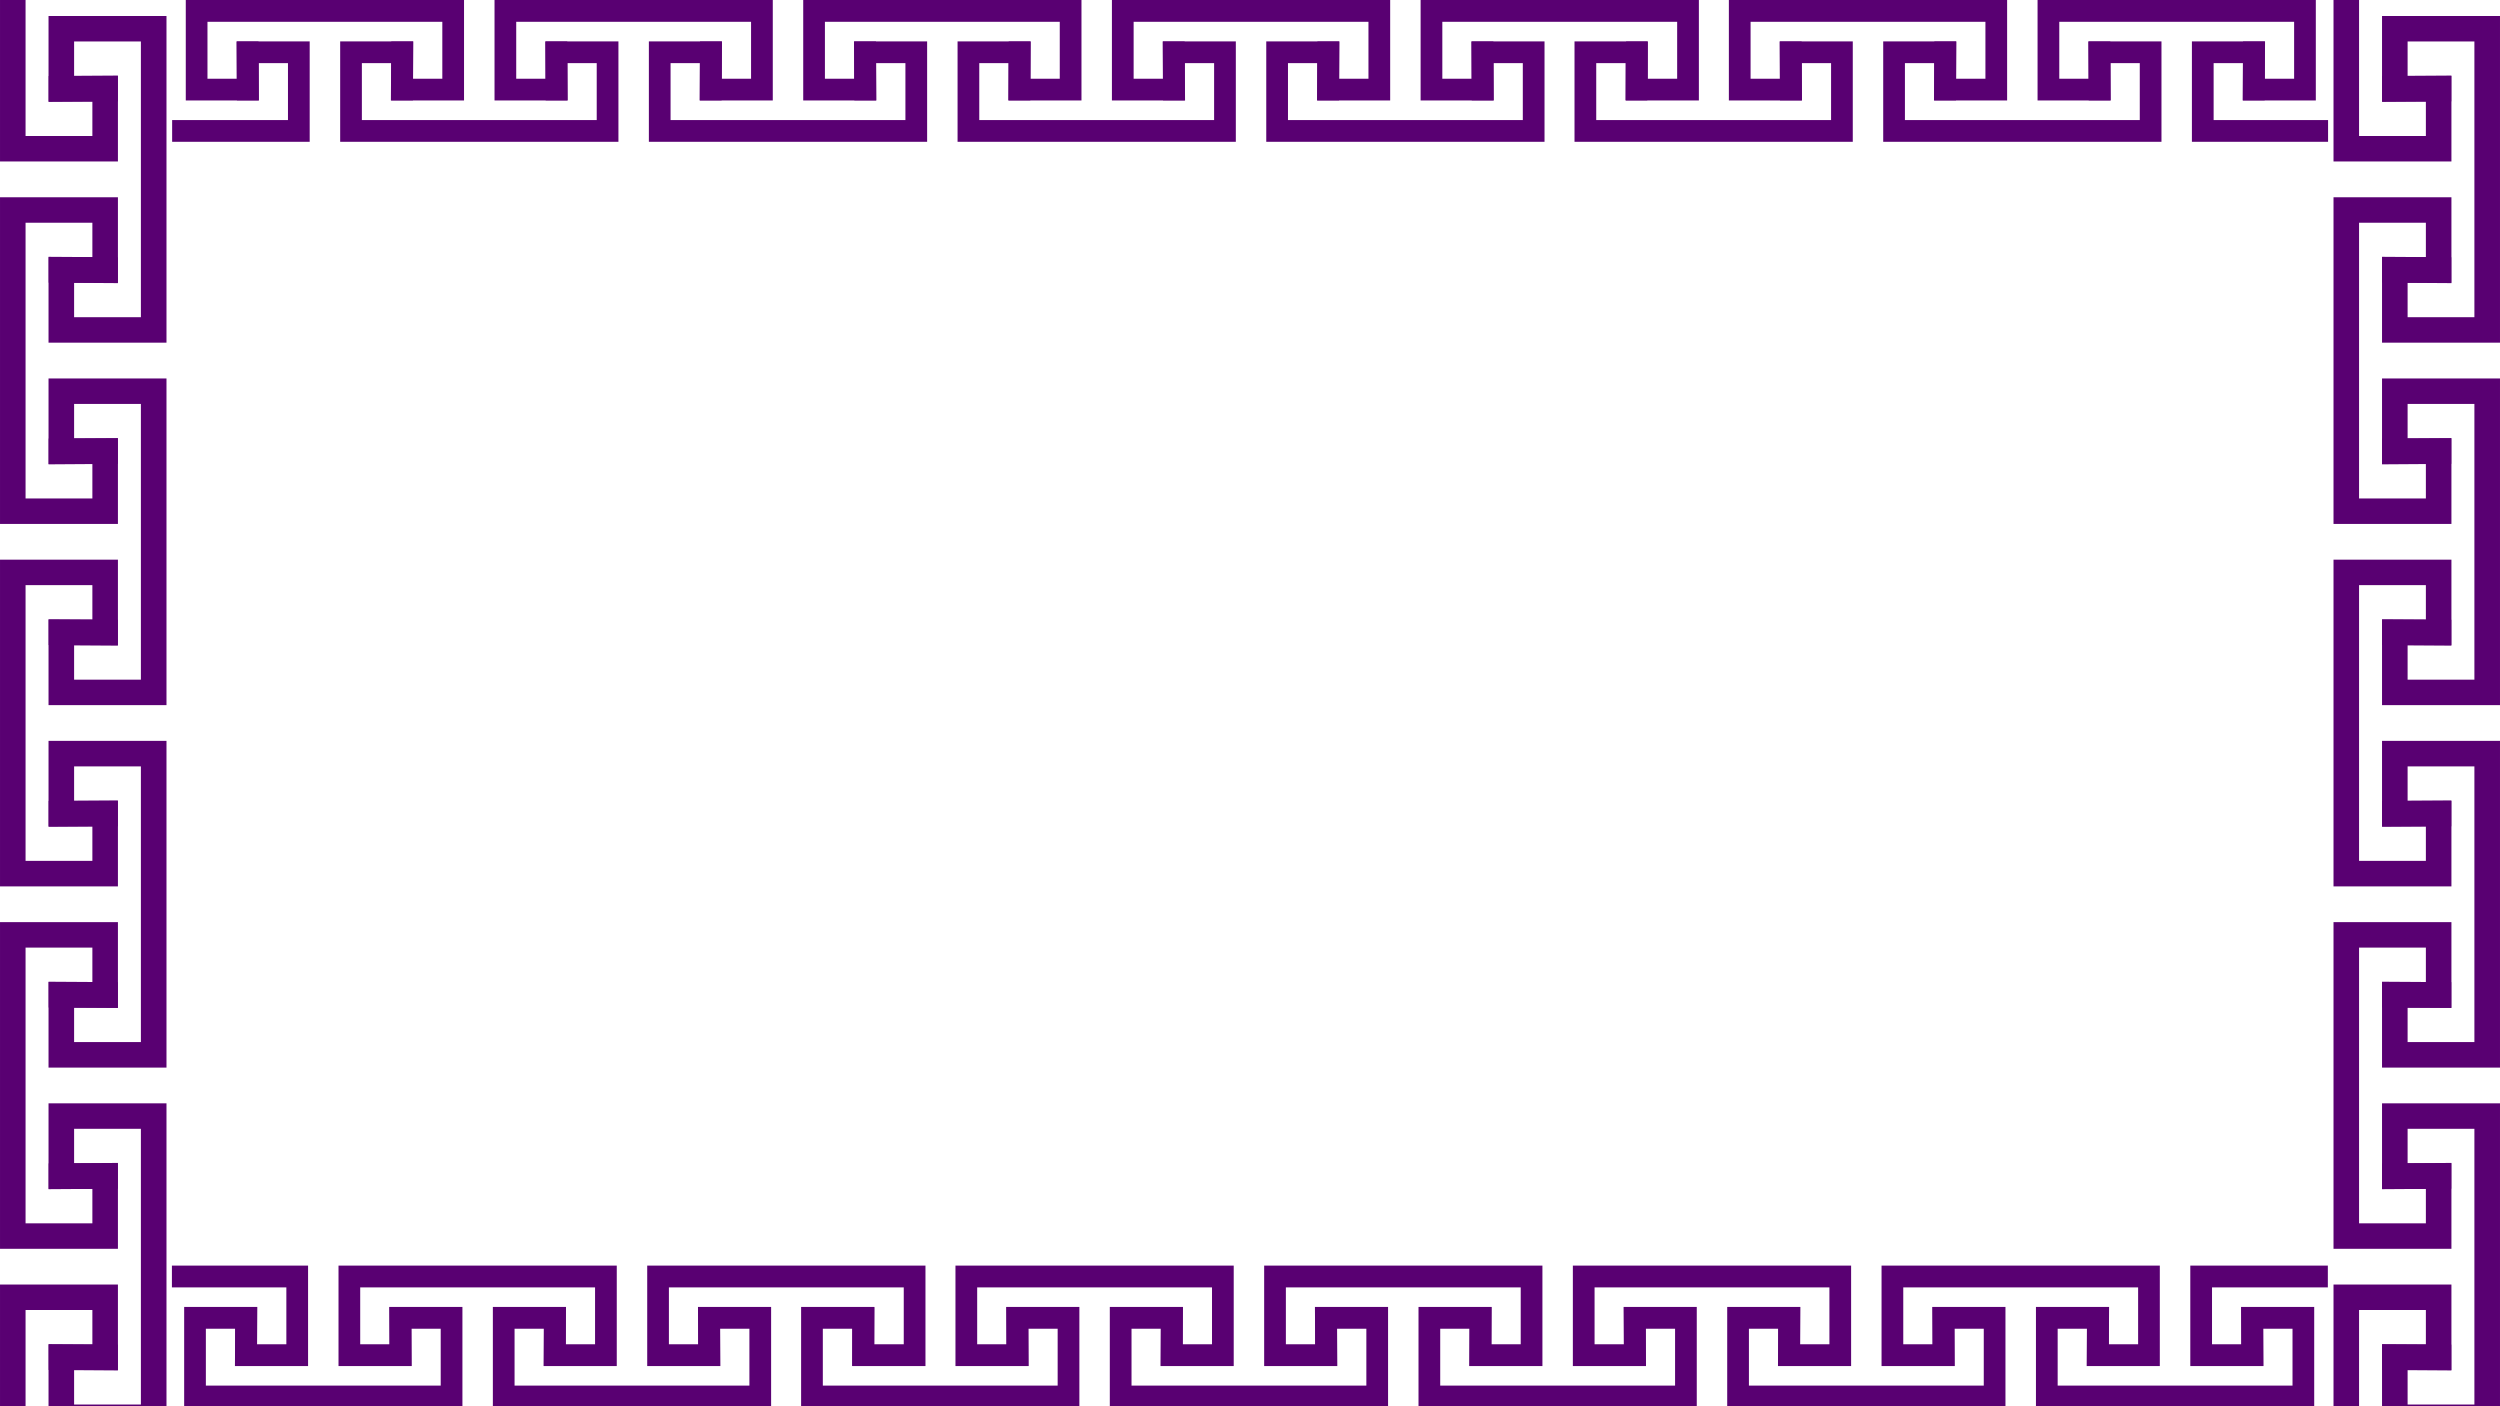 <svg xmlns="http://www.w3.org/2000/svg" xmlns:xlink="http://www.w3.org/1999/xlink" width="1920" zoomAndPan="magnify" viewBox="0 0 1440 810" height="1080" preserveAspectRatio="xMidYMid meet" version="1.2"><defs><clipPath id="ab778cede9"><path d="M 1084 23 L 1246 23 L 1246 81.691 L 1084 81.691 Z M 1084 23 "/></clipPath><clipPath id="973ffb0a4b"><path d="M 906 23 L 1068 23 L 1068 81.691 L 906 81.691 Z M 906 23 "/></clipPath><clipPath id="90798dee4b"><path d="M 1262 23 L 1341 23 L 1341 81.691 L 1262 81.691 Z M 1262 23 "/></clipPath><clipPath id="8a9c64df21"><path d="M 729 23 L 890 23 L 890 81.691 L 729 81.691 Z M 729 23 "/></clipPath><clipPath id="5be3f2c33a"><path d="M 551 23 L 712 23 L 712 81.691 L 551 81.691 Z M 551 23 "/></clipPath><clipPath id="c05a3a6e6d"><path d="M 373 23 L 535 23 L 535 81.691 L 373 81.691 Z M 373 23 "/></clipPath><clipPath id="d976efd3b5"><path d="M 195 23 L 357 23 L 357 81.691 L 195 81.691 Z M 195 23 "/></clipPath><clipPath id="7a958ea508"><path d="M 99 23 L 179 23 L 179 81.691 L 99 81.691 Z M 99 23 "/></clipPath><clipPath id="98db726402"><path d="M 1344.098 739 L 1413 739 L 1413 810 L 1344.098 810 Z M 1344.098 739 "/></clipPath><clipPath id="8b92a762ce"><path d="M 1344.098 531 L 1413 531 L 1413 720 L 1344.098 720 Z M 1344.098 531 "/></clipPath><clipPath id="58327b312e"><path d="M 1344.098 322 L 1413 322 L 1413 511 L 1344.098 511 Z M 1344.098 322 "/></clipPath><clipPath id="6b54dba769"><path d="M 1344.098 113 L 1413 113 L 1413 302 L 1344.098 302 Z M 1344.098 113 "/></clipPath><clipPath id="d4a60c320a"><path d="M 1344.098 0 L 1413 0 L 1413 94 L 1344.098 94 Z M 1344.098 0 "/></clipPath></defs><g id="a415342539"><path style=" stroke:none;fill-rule:nonzero;fill:#590072;fill-opacity:1;" d="M 224.23 752.809 L 224.445 786.766 L 236.941 786.766 L 236.941 765.355 L 253.848 765.355 L 253.848 798.125 L 118.578 798.125 L 118.578 765.355 L 135.48 765.355 L 135.48 786.766 L 147.988 786.766 L 148.203 752.809 L 106.078 752.809 L 106.078 810.68 L 266.355 810.68 L 266.355 752.809 L 224.23 752.809 "/><path style=" stroke:none;fill-rule:nonzero;fill:#590072;fill-opacity:1;" d="M 402.039 752.809 L 402.254 786.766 L 414.75 786.766 L 414.75 765.355 L 431.656 765.355 L 431.656 798.125 L 296.387 798.125 L 296.387 765.355 L 313.289 765.355 L 313.289 786.766 L 325.797 786.766 L 326.016 752.809 L 283.887 752.809 L 283.887 810.68 L 444.164 810.68 L 444.164 752.809 L 402.039 752.809 "/><path style=" stroke:none;fill-rule:nonzero;fill:#590072;fill-opacity:1;" d="M 313.133 786.855 L 313.352 752.898 L 325.848 752.898 L 325.848 774.316 L 342.715 774.316 L 342.715 774.309 L 342.754 774.309 L 342.754 741.539 L 207.48 741.539 L 207.48 774.309 L 207.531 774.309 L 207.531 774.316 L 224.387 774.316 L 224.387 752.898 L 236.895 752.898 L 237.109 786.855 L 194.984 786.855 L 194.984 729.004 L 355.258 729.004 L 355.258 786.855 L 313.133 786.855 "/><path style=" stroke:none;fill-rule:nonzero;fill:#590072;fill-opacity:1;" d="M 490.941 786.855 L 491.16 752.898 L 503.656 752.898 L 503.656 774.316 L 520.523 774.316 L 520.523 774.309 L 520.562 774.309 L 520.562 741.539 L 385.289 741.539 L 385.289 774.309 L 385.34 774.309 L 385.34 774.316 L 402.195 774.316 L 402.195 752.898 L 414.703 752.898 L 414.918 786.855 L 372.793 786.855 L 372.793 729.004 L 533.07 729.004 L 533.07 786.855 L 490.941 786.855 "/><path style=" stroke:none;fill-rule:nonzero;fill:#590072;fill-opacity:1;" d="M 99.02 729.004 L 99.02 741.539 L 164.941 741.539 L 164.941 774.309 L 164.902 774.309 L 164.902 774.316 L 148.039 774.316 L 148.039 752.898 L 135.539 752.898 L 135.324 786.855 L 177.449 786.855 L 177.449 729.004 L 99.02 729.004 "/><path style=" stroke:none;fill-rule:nonzero;fill:#590072;fill-opacity:1;" d="M 579.594 752.809 L 579.809 786.766 L 592.305 786.766 L 592.305 765.355 L 609.211 765.355 L 609.211 798.125 L 473.949 798.125 L 473.949 765.355 L 490.844 765.355 L 490.844 786.766 L 503.352 786.766 L 503.566 752.809 L 461.441 752.809 L 461.441 810.68 L 621.719 810.68 L 621.719 752.809 L 579.594 752.809 "/><path style=" stroke:none;fill-rule:nonzero;fill:#590072;fill-opacity:1;" d="M 757.402 752.809 L 757.629 786.766 L 770.125 786.766 L 770.125 765.355 L 787.02 765.355 L 787.02 798.125 L 651.758 798.125 L 651.758 765.355 L 668.652 765.355 L 668.652 786.766 L 681.16 786.766 L 681.379 752.809 L 639.25 752.809 L 639.25 810.68 L 799.527 810.68 L 799.527 752.809 L 757.402 752.809 "/><path style=" stroke:none;fill-rule:nonzero;fill:#590072;fill-opacity:1;" d="M 668.496 786.855 L 668.723 752.898 L 681.211 752.898 L 681.211 774.316 L 698.078 774.316 L 698.078 774.309 L 698.117 774.309 L 698.117 741.539 L 562.855 741.539 L 562.855 774.309 L 562.895 774.309 L 562.895 774.316 L 579.75 774.316 L 579.75 752.898 L 592.258 752.898 L 592.473 786.855 L 550.348 786.855 L 550.348 729.004 L 710.621 729.004 L 710.621 786.855 L 668.496 786.855 "/><path style=" stroke:none;fill-rule:nonzero;fill:#590072;fill-opacity:1;" d="M 846.305 786.855 L 846.531 752.898 L 859.027 752.898 L 859.027 774.316 L 875.887 774.316 L 875.887 774.309 L 875.934 774.309 L 875.934 741.539 L 740.664 741.539 L 740.664 774.309 L 740.703 774.309 L 740.703 774.316 L 757.57 774.316 L 757.57 752.898 L 770.066 752.898 L 770.281 786.855 L 728.156 786.855 L 728.156 729.004 L 888.434 729.004 L 888.434 786.855 L 846.305 786.855 "/><path style=" stroke:none;fill-rule:nonzero;fill:#590072;fill-opacity:1;" d="M 935.211 752.809 L 935.438 786.766 L 947.934 786.766 L 947.934 765.355 L 964.84 765.355 L 964.84 798.125 L 829.566 798.125 L 829.566 765.355 L 846.473 765.355 L 846.473 786.766 L 858.969 786.766 L 859.188 752.809 L 817.062 752.809 L 817.062 810.68 L 977.336 810.68 L 977.336 752.809 L 935.211 752.809 "/><path style=" stroke:none;fill-rule:nonzero;fill:#590072;fill-opacity:1;" d="M 1113.02 752.809 L 1113.246 786.766 L 1125.742 786.766 L 1125.742 765.355 L 1142.648 765.355 L 1142.648 798.125 L 1007.379 798.125 L 1007.379 765.355 L 1024.281 765.355 L 1024.281 786.766 L 1036.781 786.766 L 1036.996 752.809 L 994.871 752.809 L 994.871 810.68 L 1155.145 810.68 L 1155.145 752.809 L 1113.02 752.809 "/><path style=" stroke:none;fill-rule:nonzero;fill:#590072;fill-opacity:1;" d="M 1024.117 786.855 L 1024.34 752.898 L 1036.84 752.898 L 1036.84 774.316 L 1053.695 774.316 L 1053.695 774.309 L 1053.742 774.309 L 1053.742 741.539 L 918.473 741.539 L 918.473 774.309 L 918.512 774.309 L 918.512 774.316 L 935.379 774.316 L 935.379 752.898 L 947.875 752.898 L 948.09 786.855 L 905.965 786.855 L 905.965 729.004 L 1066.242 729.004 L 1066.242 786.855 L 1024.117 786.855 "/><path style=" stroke:none;fill-rule:nonzero;fill:#590072;fill-opacity:1;" d="M 1201.926 786.855 L 1202.148 752.898 L 1214.648 752.898 L 1214.648 774.316 L 1231.504 774.316 L 1231.504 774.309 L 1231.555 774.309 L 1231.555 741.539 L 1096.281 741.539 L 1096.281 774.309 L 1096.32 774.309 L 1096.32 774.316 L 1113.188 774.316 L 1113.188 752.898 L 1125.684 752.898 L 1125.898 786.855 L 1083.773 786.855 L 1083.773 729.004 L 1244.051 729.004 L 1244.051 786.855 L 1201.926 786.855 "/><path style=" stroke:none;fill-rule:nonzero;fill:#590072;fill-opacity:1;" d="M 1290.859 752.809 L 1291.086 786.766 L 1303.582 786.766 L 1303.582 765.355 L 1320.488 765.355 L 1320.488 798.125 L 1185.215 798.125 L 1185.215 765.355 L 1202.121 765.355 L 1202.121 786.766 L 1214.617 786.766 L 1214.836 752.809 L 1172.707 752.809 L 1172.707 810.68 L 1332.984 810.68 L 1332.984 752.809 L 1290.859 752.809 "/><path style=" stroke:none;fill-rule:nonzero;fill:#590072;fill-opacity:1;" d="M 1291.027 752.898 L 1291.027 774.316 L 1274.16 774.316 L 1274.16 774.309 L 1274.121 774.309 L 1274.121 741.539 L 1340.836 741.539 L 1340.836 729.004 L 1261.613 729.004 L 1261.613 786.855 L 1303.738 786.855 L 1303.523 752.898 L 1291.027 752.898 "/><path style=" stroke:none;fill-rule:nonzero;fill:#590072;fill-opacity:1;" d="M 1215.762 57.883 L 1215.547 23.926 L 1203.047 23.926 L 1203.047 45.336 L 1186.145 45.336 L 1186.145 12.566 L 1321.414 12.566 L 1321.414 45.336 L 1304.508 45.336 L 1304.508 23.926 L 1292.004 23.926 L 1291.785 57.883 L 1333.91 57.883 L 1333.91 0.012 L 1173.637 0.012 L 1173.637 57.883 L 1215.762 57.883 "/><path style=" stroke:none;fill-rule:nonzero;fill:#590072;fill-opacity:1;" d="M 1037.953 57.883 L 1037.738 23.926 L 1025.238 23.926 L 1025.238 45.336 L 1008.336 45.336 L 1008.336 12.566 L 1143.605 12.566 L 1143.605 45.336 L 1126.699 45.336 L 1126.699 23.926 L 1114.191 23.926 L 1113.977 57.883 L 1156.102 57.883 L 1156.102 0.012 L 995.828 0.012 L 995.828 57.883 L 1037.953 57.883 "/><g clip-rule="nonzero" clip-path="url(#ab778cede9)"><path style=" stroke:none;fill-rule:nonzero;fill:#590072;fill-opacity:1;" d="M 1126.855 23.836 L 1126.641 57.793 L 1114.145 57.793 L 1114.145 36.375 L 1097.277 36.375 L 1097.277 36.383 L 1097.238 36.383 L 1097.238 69.152 L 1232.512 69.152 L 1232.512 36.383 L 1232.461 36.383 L 1232.461 36.375 L 1215.605 36.375 L 1215.605 57.793 L 1203.098 57.793 L 1202.883 23.836 L 1245.008 23.836 L 1245.008 81.688 L 1084.73 81.688 L 1084.73 23.836 L 1126.855 23.836 "/></g><g clip-rule="nonzero" clip-path="url(#973ffb0a4b)"><path style=" stroke:none;fill-rule:nonzero;fill:#590072;fill-opacity:1;" d="M 949.047 23.836 L 948.832 57.793 L 936.336 57.793 L 936.336 36.375 L 919.469 36.375 L 919.469 36.383 L 919.43 36.383 L 919.43 69.152 L 1054.699 69.152 L 1054.699 36.383 L 1054.652 36.383 L 1054.652 36.375 L 1037.797 36.375 L 1037.797 57.793 L 1025.289 57.793 L 1025.074 23.836 L 1067.199 23.836 L 1067.199 81.688 L 906.922 81.688 L 906.922 23.836 L 949.047 23.836 "/></g><g clip-rule="nonzero" clip-path="url(#90798dee4b)"><path style=" stroke:none;fill-rule:nonzero;fill:#590072;fill-opacity:1;" d="M 1340.969 81.688 L 1340.969 69.152 L 1275.047 69.152 L 1275.047 36.383 L 1275.086 36.383 L 1275.086 36.375 L 1291.953 36.375 L 1291.953 57.793 L 1304.449 57.793 L 1304.668 23.836 L 1262.539 23.836 L 1262.539 81.688 L 1340.969 81.688 "/></g><path style=" stroke:none;fill-rule:nonzero;fill:#590072;fill-opacity:1;" d="M 860.398 57.883 L 860.184 23.926 L 847.688 23.926 L 847.688 45.336 L 830.781 45.336 L 830.781 12.566 L 966.043 12.566 L 966.043 45.336 L 949.145 45.336 L 949.145 23.926 L 936.641 23.926 L 936.422 57.883 L 978.551 57.883 L 978.551 0.012 L 818.273 0.012 L 818.273 57.883 L 860.398 57.883 "/><path style=" stroke:none;fill-rule:nonzero;fill:#590072;fill-opacity:1;" d="M 682.59 57.883 L 682.363 23.926 L 669.867 23.926 L 669.867 45.336 L 652.973 45.336 L 652.973 12.566 L 788.234 12.566 L 788.234 45.336 L 771.336 45.336 L 771.336 23.926 L 758.832 23.926 L 758.613 57.883 L 800.738 57.883 L 800.738 0.012 L 640.465 0.012 L 640.465 57.883 L 682.59 57.883 "/><g clip-rule="nonzero" clip-path="url(#8a9c64df21)"><path style=" stroke:none;fill-rule:nonzero;fill:#590072;fill-opacity:1;" d="M 771.496 23.836 L 771.27 57.793 L 758.781 57.793 L 758.781 36.375 L 741.914 36.375 L 741.914 36.383 L 741.875 36.383 L 741.875 69.152 L 877.137 69.152 L 877.137 36.383 L 877.098 36.383 L 877.098 36.375 L 860.242 36.375 L 860.242 57.793 L 847.734 57.793 L 847.52 23.836 L 889.645 23.836 L 889.645 81.688 L 729.367 81.688 L 729.367 23.836 L 771.496 23.836 "/></g><g clip-rule="nonzero" clip-path="url(#5be3f2c33a)"><path style=" stroke:none;fill-rule:nonzero;fill:#590072;fill-opacity:1;" d="M 593.684 23.836 L 593.461 57.793 L 580.961 57.793 L 580.961 36.375 L 564.105 36.375 L 564.105 36.383 L 564.059 36.383 L 564.059 69.152 L 699.328 69.152 L 699.328 36.383 L 699.289 36.383 L 699.289 36.375 L 682.422 36.375 L 682.422 57.793 L 669.926 57.793 L 669.711 23.836 L 711.836 23.836 L 711.836 81.688 L 551.559 81.688 L 551.559 23.836 L 593.684 23.836 "/></g><path style=" stroke:none;fill-rule:nonzero;fill:#590072;fill-opacity:1;" d="M 504.781 57.883 L 504.555 23.926 L 492.059 23.926 L 492.059 45.336 L 475.152 45.336 L 475.152 12.566 L 610.422 12.566 L 610.422 45.336 L 593.52 45.336 L 593.52 23.926 L 581.02 23.926 L 580.805 57.883 L 622.93 57.883 L 622.93 0.012 L 462.656 0.012 L 462.656 57.883 L 504.781 57.883 "/><path style=" stroke:none;fill-rule:nonzero;fill:#590072;fill-opacity:1;" d="M 326.973 57.883 L 326.746 23.926 L 314.25 23.926 L 314.25 45.336 L 297.344 45.336 L 297.344 12.566 L 432.613 12.566 L 432.613 45.336 L 415.711 45.336 L 415.711 23.926 L 403.211 23.926 L 402.996 57.883 L 445.121 57.883 L 445.121 0.012 L 284.848 0.012 L 284.848 57.883 L 326.973 57.883 "/><g clip-rule="nonzero" clip-path="url(#c05a3a6e6d)"><path style=" stroke:none;fill-rule:nonzero;fill:#590072;fill-opacity:1;" d="M 415.875 23.836 L 415.648 57.793 L 403.152 57.793 L 403.152 36.375 L 386.297 36.375 L 386.297 36.383 L 386.246 36.383 L 386.246 69.152 L 521.52 69.152 L 521.52 36.383 L 521.48 36.383 L 521.48 36.375 L 504.613 36.375 L 504.613 57.793 L 492.117 57.793 L 491.898 23.836 L 534.027 23.836 L 534.027 81.688 L 373.75 81.688 L 373.75 23.836 L 415.875 23.836 "/></g><g clip-rule="nonzero" clip-path="url(#d976efd3b5)"><path style=" stroke:none;fill-rule:nonzero;fill:#590072;fill-opacity:1;" d="M 238.066 23.836 L 237.84 57.793 L 225.344 57.793 L 225.344 36.375 L 208.488 36.375 L 208.488 36.383 L 208.438 36.383 L 208.438 69.152 L 343.711 69.152 L 343.711 36.383 L 343.672 36.383 L 343.672 36.375 L 326.805 36.375 L 326.805 57.793 L 314.309 57.793 L 314.09 23.836 L 356.215 23.836 L 356.215 81.688 L 195.941 81.688 L 195.941 23.836 L 238.066 23.836 "/></g><path style=" stroke:none;fill-rule:nonzero;fill:#590072;fill-opacity:1;" d="M 149.133 57.883 L 148.906 23.926 L 136.41 23.926 L 136.41 45.336 L 119.504 45.336 L 119.504 12.566 L 254.777 12.566 L 254.777 45.336 L 237.871 45.336 L 237.871 23.926 L 225.375 23.926 L 225.156 57.883 L 267.281 57.883 L 267.281 0.012 L 107.008 0.012 L 107.008 57.883 L 149.133 57.883 "/><g clip-rule="nonzero" clip-path="url(#7a958ea508)"><path style=" stroke:none;fill-rule:nonzero;fill:#590072;fill-opacity:1;" d="M 148.965 57.793 L 148.965 36.375 L 165.832 36.375 L 165.832 36.383 L 165.871 36.383 L 165.871 69.152 L 99.152 69.152 L 99.152 81.688 L 178.379 81.688 L 178.379 23.836 L 136.254 23.836 L 136.469 57.793 L 148.965 57.793 "/></g><path style=" stroke:none;fill-rule:nonzero;fill:#590072;fill-opacity:1;" d="M 1372.051 684.969 L 1411.918 684.703 L 1411.918 670.031 L 1386.781 670.031 L 1386.781 650.195 L 1425.254 650.195 L 1425.254 809 L 1386.781 809 L 1386.781 789.164 L 1411.918 789.164 L 1411.918 774.48 L 1372.051 774.227 L 1372.051 823.684 L 1439.996 823.684 L 1439.996 635.512 L 1372.051 635.512 L 1372.051 684.969 "/><g clip-rule="nonzero" clip-path="url(#98db726402)"><path style=" stroke:none;fill-rule:nonzero;fill:#590072;fill-opacity:1;" d="M 1412.023 789.348 L 1372.152 789.082 L 1372.152 774.422 L 1397.305 774.422 L 1397.305 754.621 L 1397.293 754.621 L 1397.293 754.574 L 1358.82 754.574 L 1358.82 913.375 L 1397.293 913.375 L 1397.293 913.332 L 1397.305 913.332 L 1397.305 893.539 L 1372.152 893.539 L 1372.152 878.855 L 1412.023 878.602 L 1412.023 928.059 L 1344.102 928.059 L 1344.102 739.891 L 1412.023 739.891 L 1412.023 789.348 "/></g><g clip-rule="nonzero" clip-path="url(#8b92a762ce)"><path style=" stroke:none;fill-rule:nonzero;fill:#590072;fill-opacity:1;" d="M 1412.023 580.594 L 1372.152 580.328 L 1372.152 565.656 L 1397.305 565.656 L 1397.305 545.867 L 1397.293 545.867 L 1397.293 545.809 L 1358.82 545.809 L 1358.82 704.621 L 1397.293 704.621 L 1397.293 704.574 L 1397.305 704.574 L 1397.305 684.773 L 1372.152 684.773 L 1372.152 670.102 L 1412.023 669.848 L 1412.023 719.305 L 1344.102 719.305 L 1344.102 531.137 L 1412.023 531.137 L 1412.023 580.594 "/></g><path style=" stroke:none;fill-rule:nonzero;fill:#590072;fill-opacity:1;" d="M 1372.051 476.215 L 1411.918 475.949 L 1411.918 461.277 L 1386.781 461.277 L 1386.781 441.43 L 1425.254 441.43 L 1425.254 600.242 L 1386.781 600.242 L 1386.781 580.398 L 1411.918 580.398 L 1411.918 565.723 L 1372.051 565.473 L 1372.051 614.93 L 1439.996 614.93 L 1439.996 426.758 L 1372.051 426.758 L 1372.051 476.215 "/><path style=" stroke:none;fill-rule:nonzero;fill:#590072;fill-opacity:1;" d="M 1372.051 267.461 L 1411.918 267.195 L 1411.918 252.523 L 1386.781 252.523 L 1386.781 232.676 L 1425.254 232.676 L 1425.254 391.488 L 1386.781 391.488 L 1386.781 371.641 L 1411.918 371.641 L 1411.918 356.969 L 1372.051 356.715 L 1372.051 406.172 L 1439.996 406.172 L 1439.996 218.004 L 1372.051 218.004 L 1372.051 267.461 "/><g clip-rule="nonzero" clip-path="url(#58327b312e)"><path style=" stroke:none;fill-rule:nonzero;fill:#590072;fill-opacity:1;" d="M 1412.023 371.836 L 1372.152 371.574 L 1372.152 356.898 L 1397.305 356.898 L 1397.305 337.109 L 1397.293 337.109 L 1397.293 337.055 L 1358.82 337.055 L 1358.82 495.867 L 1397.293 495.867 L 1397.293 495.82 L 1397.305 495.82 L 1397.305 476.02 L 1372.152 476.02 L 1372.152 461.348 L 1412.023 461.094 L 1412.023 510.551 L 1344.102 510.551 L 1344.102 322.379 L 1412.023 322.379 L 1412.023 371.836 "/></g><g clip-rule="nonzero" clip-path="url(#6b54dba769)"><path style=" stroke:none;fill-rule:nonzero;fill:#590072;fill-opacity:1;" d="M 1412.023 163.082 L 1372.152 162.816 L 1372.152 148.145 L 1397.305 148.145 L 1397.305 128.355 L 1397.293 128.355 L 1397.293 128.297 L 1358.82 128.297 L 1358.82 287.113 L 1397.293 287.113 L 1397.293 287.066 L 1397.305 287.066 L 1397.305 267.266 L 1372.152 267.266 L 1372.152 252.594 L 1412.023 252.34 L 1412.023 301.797 L 1344.102 301.797 L 1344.102 113.625 L 1412.023 113.625 L 1412.023 163.082 "/></g><path style=" stroke:none;fill-rule:nonzero;fill:#590072;fill-opacity:1;" d="M 1372.051 58.672 L 1411.918 58.406 L 1411.918 43.734 L 1386.781 43.734 L 1386.781 23.887 L 1425.254 23.887 L 1425.254 182.699 L 1386.781 182.699 L 1386.781 162.852 L 1411.918 162.852 L 1411.918 148.18 L 1372.051 147.926 L 1372.051 197.383 L 1439.996 197.383 L 1439.996 9.215 L 1372.051 9.215 L 1372.051 58.672 "/><g clip-rule="nonzero" clip-path="url(#d4a60c320a)"><path style=" stroke:none;fill-rule:nonzero;fill:#590072;fill-opacity:1;" d="M 1372.152 58.473 L 1397.305 58.473 L 1397.305 78.277 L 1397.293 78.277 L 1397.293 78.32 L 1358.82 78.32 L 1358.82 -0.008 L 1344.102 -0.008 L 1344.102 93.004 L 1412.023 93.004 L 1412.023 43.547 L 1372.152 43.801 L 1372.152 58.473 "/></g><path style=" stroke:none;fill-rule:nonzero;fill:#590072;fill-opacity:1;" d="M 27.953 684.969 L 67.82 684.703 L 67.82 670.031 L 42.684 670.031 L 42.684 650.195 L 81.156 650.195 L 81.156 809 L 42.684 809 L 42.684 789.164 L 67.82 789.164 L 67.82 774.48 L 27.953 774.227 L 27.953 823.684 L 95.898 823.684 L 95.898 635.512 L 27.953 635.512 L 27.953 684.969 "/><path style=" stroke:none;fill-rule:nonzero;fill:#590072;fill-opacity:1;" d="M 67.926 789.348 L 28.055 789.082 L 28.055 774.422 L 53.207 774.422 L 53.207 754.621 L 53.195 754.621 L 53.195 754.574 L 14.723 754.574 L 14.723 913.375 L 53.195 913.375 L 53.195 913.332 L 53.207 913.332 L 53.207 893.539 L 28.055 893.539 L 28.055 878.855 L 67.926 878.602 L 67.926 928.059 L 0.004 928.059 L 0.004 739.891 L 67.926 739.891 L 67.926 789.348 "/><path style=" stroke:none;fill-rule:nonzero;fill:#590072;fill-opacity:1;" d="M 67.926 580.594 L 28.055 580.328 L 28.055 565.656 L 53.207 565.656 L 53.207 545.867 L 53.195 545.867 L 53.195 545.809 L 14.723 545.809 L 14.723 704.621 L 53.195 704.621 L 53.195 704.574 L 53.207 704.574 L 53.207 684.773 L 28.055 684.773 L 28.055 670.102 L 67.926 669.848 L 67.926 719.305 L 0.004 719.305 L 0.004 531.137 L 67.926 531.137 L 67.926 580.594 "/><path style=" stroke:none;fill-rule:nonzero;fill:#590072;fill-opacity:1;" d="M 27.953 476.215 L 67.82 475.949 L 67.82 461.277 L 42.684 461.277 L 42.684 441.43 L 81.156 441.43 L 81.156 600.242 L 42.684 600.242 L 42.684 580.398 L 67.82 580.398 L 67.82 565.723 L 27.953 565.473 L 27.953 614.93 L 95.898 614.93 L 95.898 426.758 L 27.953 426.758 L 27.953 476.215 "/><path style=" stroke:none;fill-rule:nonzero;fill:#590072;fill-opacity:1;" d="M 27.953 267.461 L 67.82 267.195 L 67.82 252.523 L 42.684 252.523 L 42.684 232.676 L 81.156 232.676 L 81.156 391.488 L 42.684 391.488 L 42.684 371.641 L 67.82 371.641 L 67.82 356.969 L 27.953 356.715 L 27.953 406.172 L 95.898 406.172 L 95.898 218.004 L 27.953 218.004 L 27.953 267.461 "/><path style=" stroke:none;fill-rule:nonzero;fill:#590072;fill-opacity:1;" d="M 67.926 371.836 L 28.055 371.574 L 28.055 356.898 L 53.207 356.898 L 53.207 337.109 L 53.195 337.109 L 53.195 337.055 L 14.723 337.055 L 14.723 495.867 L 53.195 495.867 L 53.195 495.82 L 53.207 495.82 L 53.207 476.02 L 28.055 476.02 L 28.055 461.348 L 67.926 461.094 L 67.926 510.551 L 0.004 510.551 L 0.004 322.379 L 67.926 322.379 L 67.926 371.836 "/><path style=" stroke:none;fill-rule:nonzero;fill:#590072;fill-opacity:1;" d="M 67.926 163.082 L 28.055 162.816 L 28.055 148.145 L 53.207 148.145 L 53.207 128.355 L 53.195 128.355 L 53.195 128.297 L 14.723 128.297 L 14.723 287.113 L 53.195 287.113 L 53.195 287.066 L 53.207 287.066 L 53.207 267.266 L 28.055 267.266 L 28.055 252.594 L 67.926 252.34 L 67.926 301.797 L 0.004 301.797 L 0.004 113.625 L 67.926 113.625 L 67.926 163.082 "/><path style=" stroke:none;fill-rule:nonzero;fill:#590072;fill-opacity:1;" d="M 27.953 58.672 L 67.82 58.406 L 67.82 43.734 L 42.684 43.734 L 42.684 23.887 L 81.156 23.887 L 81.156 182.699 L 42.684 182.699 L 42.684 162.852 L 67.82 162.852 L 67.82 148.18 L 27.953 147.926 L 27.953 197.383 L 95.898 197.383 L 95.898 9.215 L 27.953 9.215 L 27.953 58.672 "/><path style=" stroke:none;fill-rule:nonzero;fill:#590072;fill-opacity:1;" d="M 28.055 58.473 L 53.207 58.473 L 53.207 78.277 L 53.195 78.277 L 53.195 78.32 L 14.723 78.32 L 14.723 -0.008 L 0.004 -0.008 L 0.004 93.004 L 67.926 93.004 L 67.926 43.547 L 28.055 43.801 L 28.055 58.473 "/></g></svg>